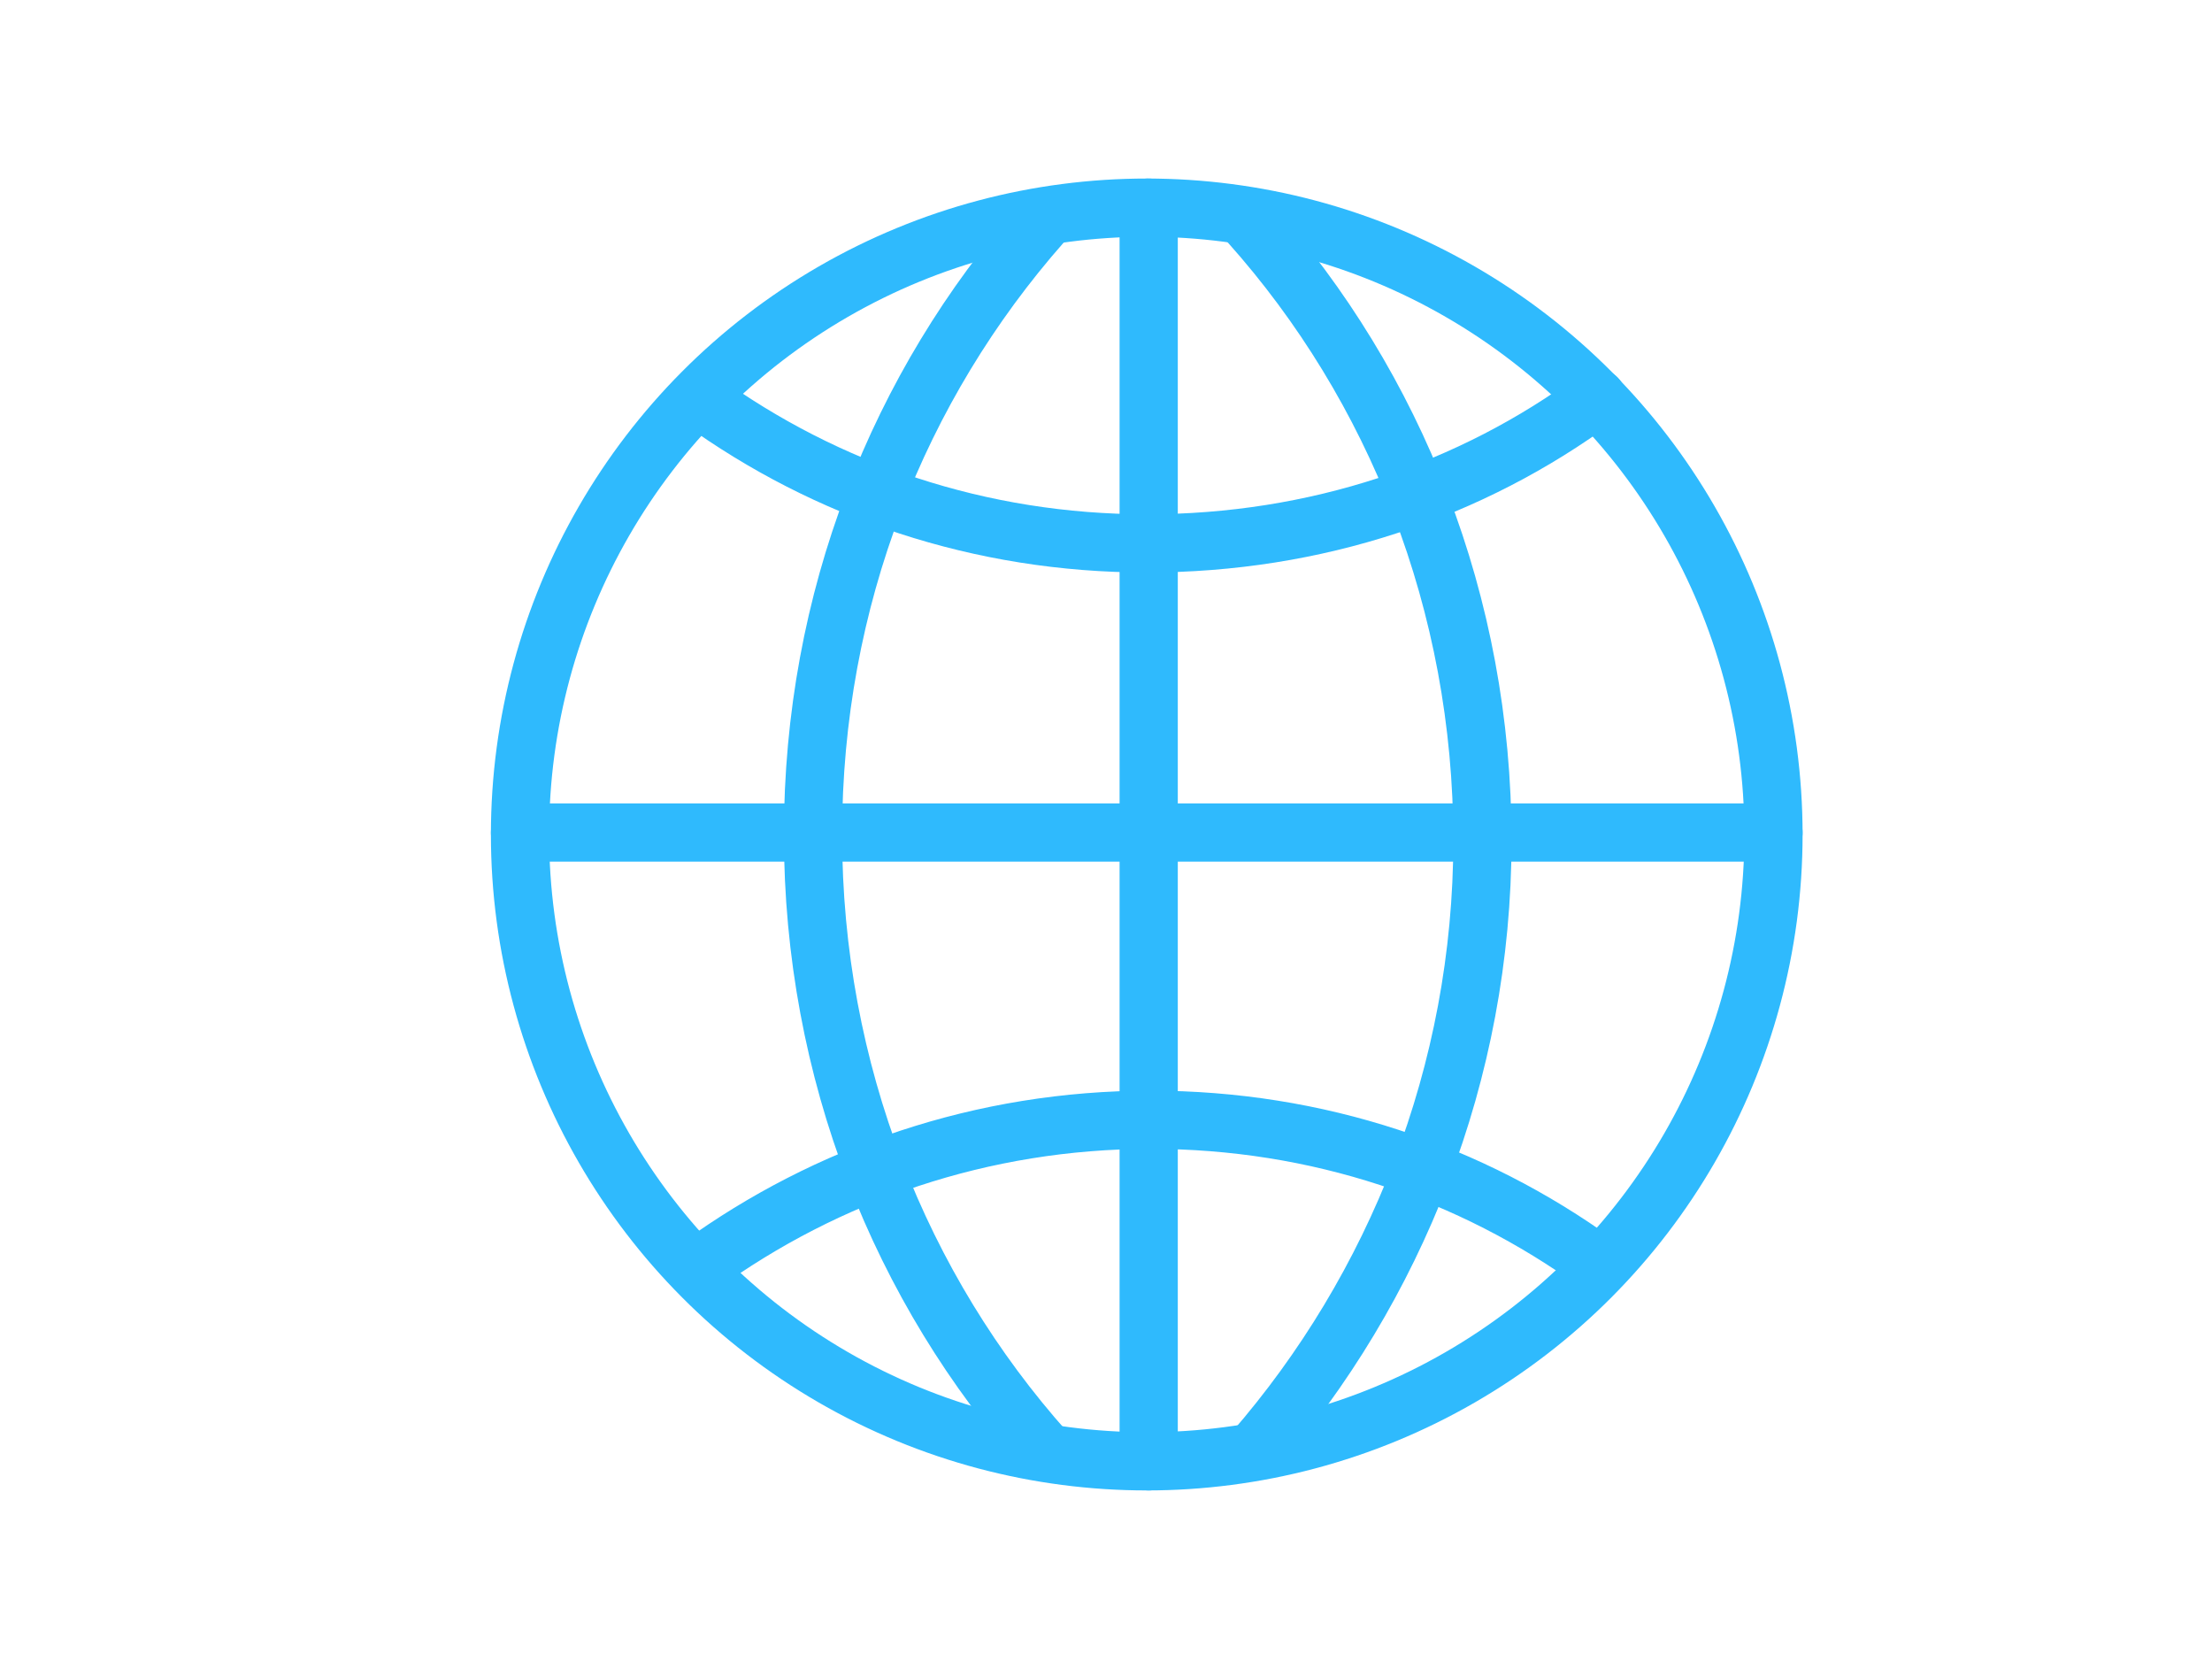 <?xml version="1.0" encoding="utf-8"?>
<!-- Generator: Adobe Illustrator 21.0.0, SVG Export Plug-In . SVG Version: 6.00 Build 0)  -->
<svg version="1.1" id="Слой_1" xmlns="http://www.w3.org/2000/svg" xmlns:xlink="http://www.w3.org/1999/xlink" x="0px" y="0px"
	 viewBox="0 0 114 86" style="enable-background:new 0 0 114 86;" xml:space="preserve">
<style type="text/css">
	.st0{fill:none;stroke:#2FBAFD;stroke-width:3;stroke-linecap:round;stroke-linejoin:round;stroke-miterlimit:10;}
</style>
<g>
	<g>
		<circle class="st0" cx="59.1" cy="43" r="32.3"/>
		<line class="st0" x1="59.2" y1="10.7" x2="59.2" y2="75.3"/>
		<line class="st0" x1="26.8" y1="42.9" x2="91.4" y2="42.9"/>
		<path class="st0" d="M82.3,20.5C75.8,25.3,67.8,28,59.1,28c-8.6,0-16.5-2.7-23-7.4"/>
		<path class="st0" d="M36.1,65.2c6.5-4.7,14.5-7.5,23.2-7.5c8.6,0,16.5,2.7,23,7.4"/>
		<g>
			<path class="st0" d="M53.7,11.5C46.3,19.9,41.9,30.9,41.9,43c0,12.2,4.5,23.4,12,31.8"/>
			<path class="st0" d="M64.6,74.8c7.3-8.4,11.8-19.5,11.8-31.5c0-12.2-4.5-23.4-12-31.8"/>
		</g>
	</g>
</g>
</svg>
